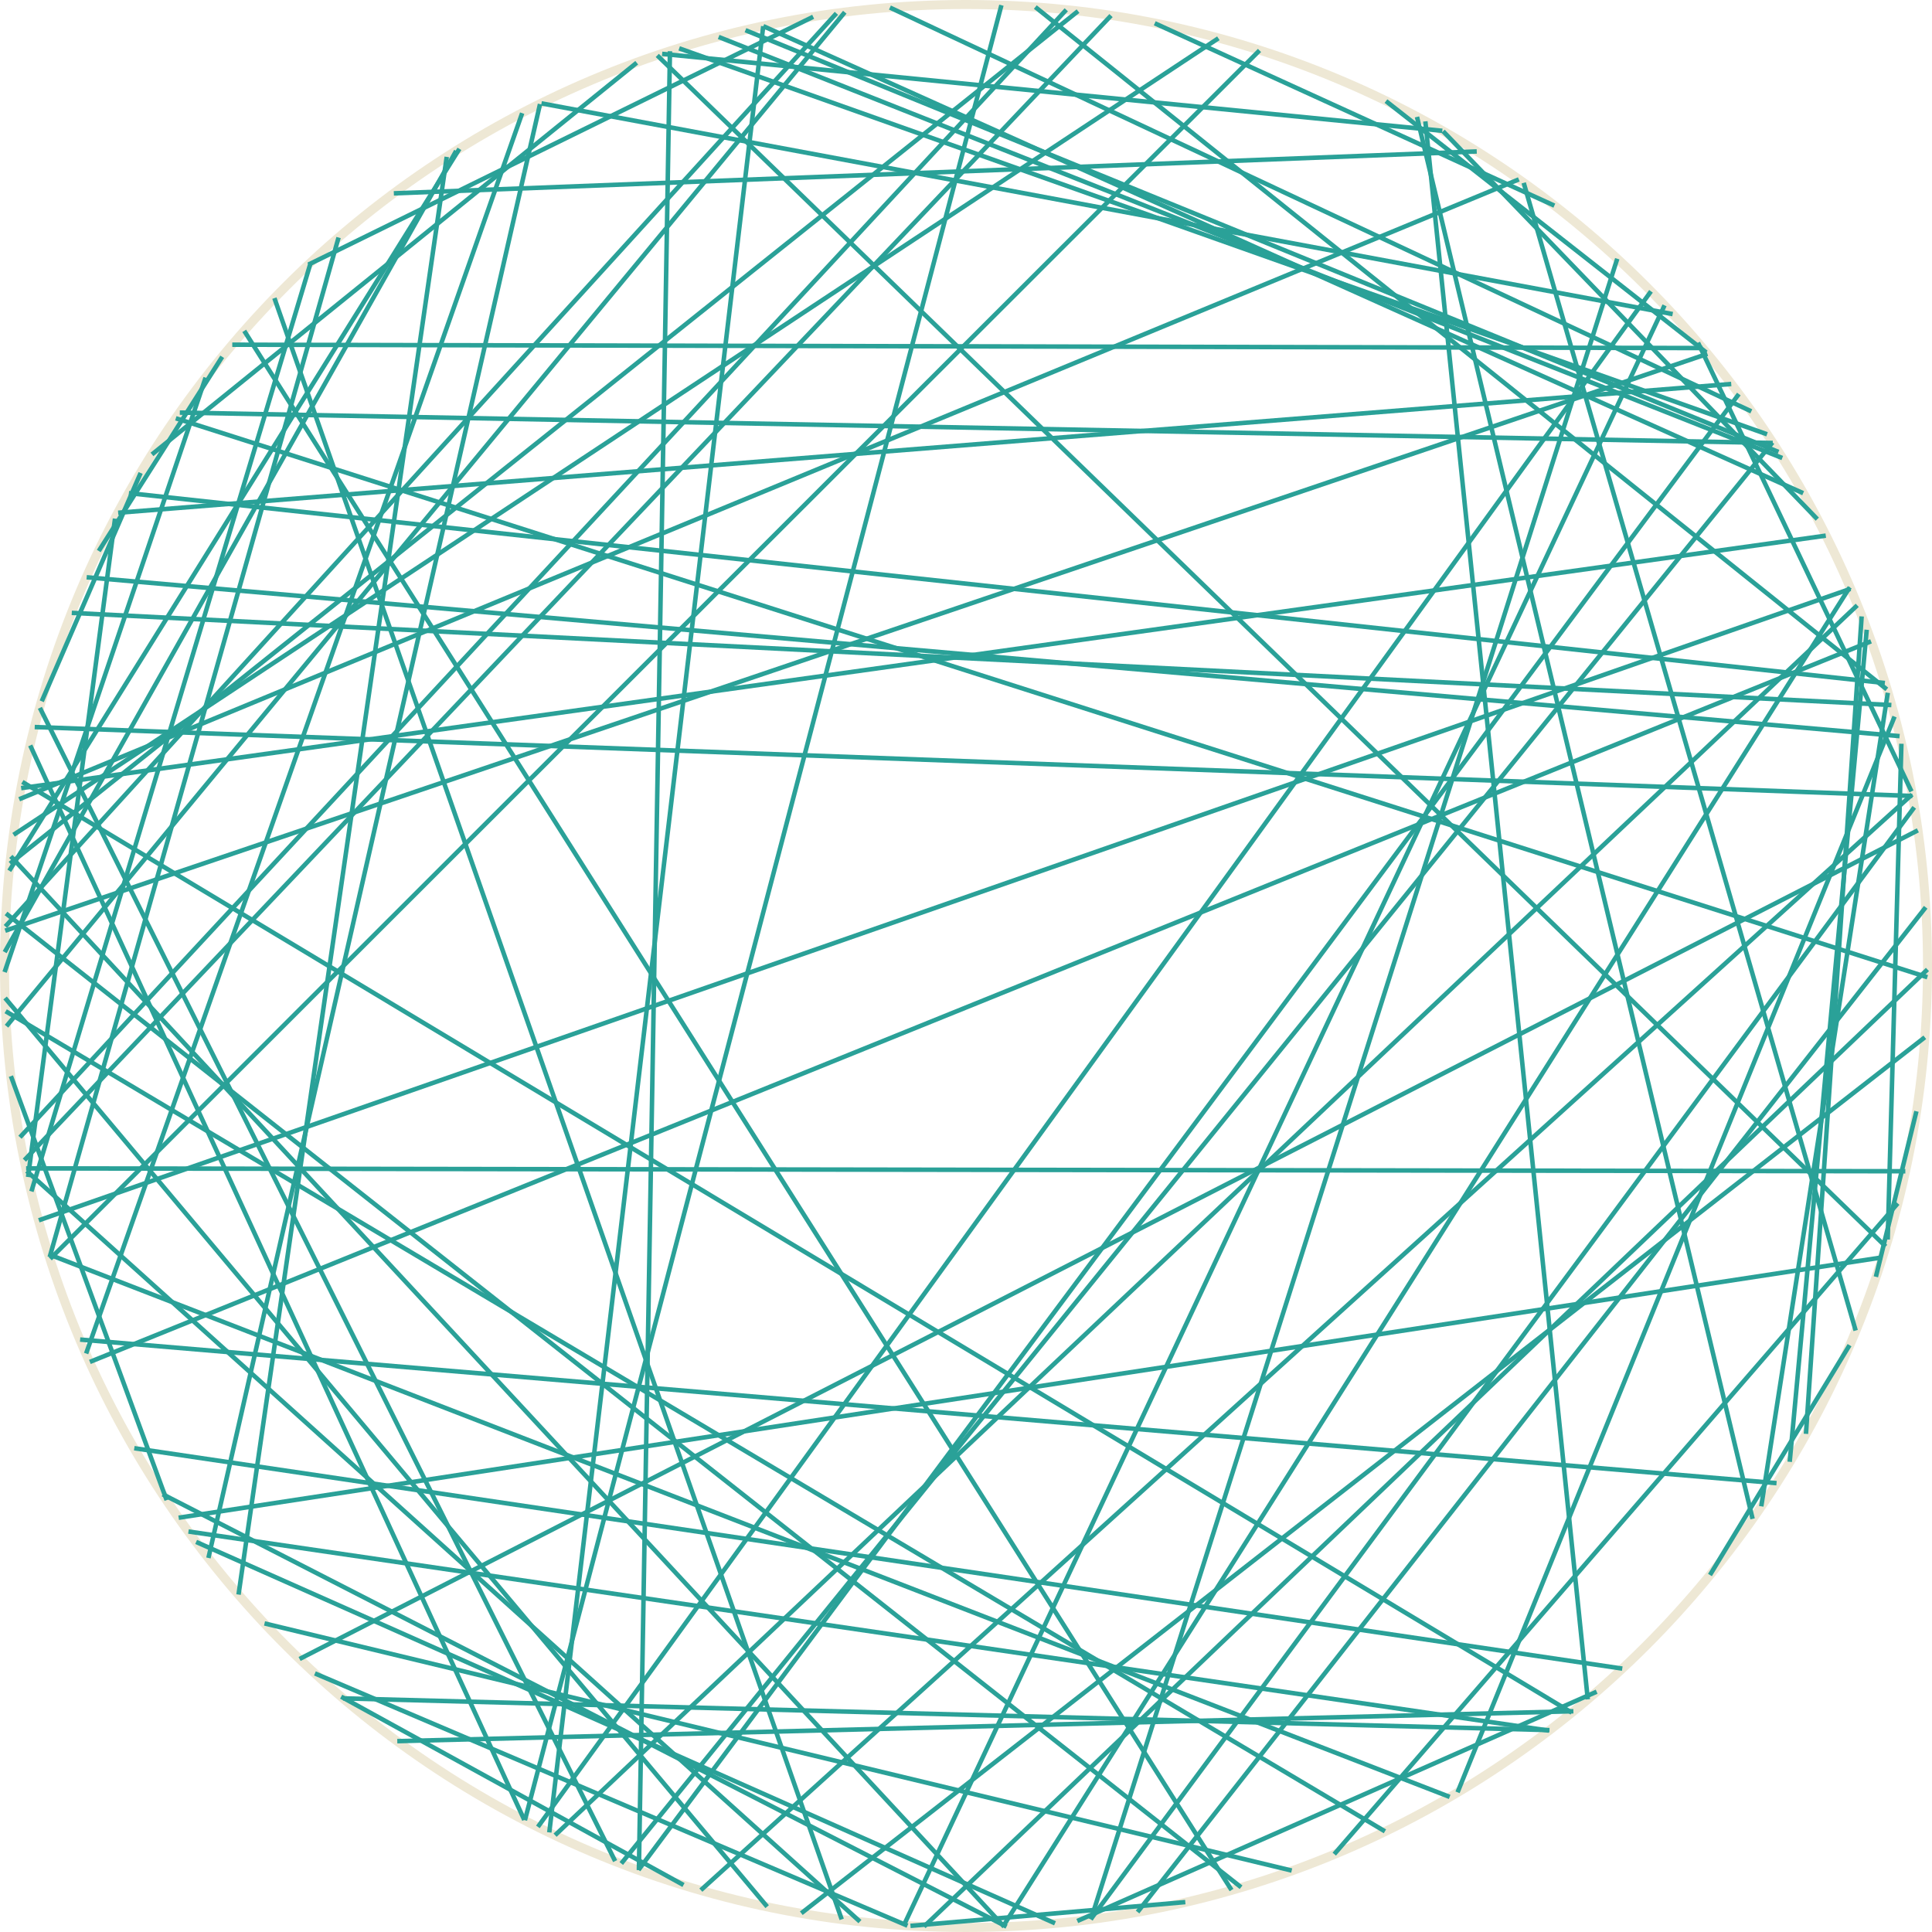 <?xml version='1.0' encoding='UTF-8'?>
<!-- This file was generated by dvisvgm 3.0.3 -->
<svg version='1.1' xmlns='http://www.w3.org/2000/svg' xmlns:xlink='http://www.w3.org/1999/xlink' width='170.879pt' height='170.879pt' viewBox='148.183 52.801 170.879 170.879'>
<g id='page1'>
<path d='M318.664 138.238C318.664 91.273 280.59 53.199 233.625 53.199C186.656 53.199 148.582 91.273 148.582 138.238C148.582 185.207 186.656 223.281 233.625 223.281C280.59 223.281 318.664 185.207 318.664 138.238Z' stroke='#eee8d5' fill='none' stroke-width='.797'/>
<path d='M149.074 129.176L243.531 53.785' stroke='#2aa198' fill='none' stroke-width='.399' stroke-miterlimit='10'/>
<path d='M311.785 104.746L236.883 223.215' stroke='#2aa198' fill='none' stroke-width='.399' stroke-miterlimit='10'/>
<path d='M164.086 89.293L304.977 91.981' stroke='#2aa198' fill='none' stroke-width='.399' stroke-miterlimit='10'/>
<path d='M148.644 135.117L299.199 84.098' stroke='#2aa198' fill='none' stroke-width='.399' stroke-miterlimit='10'/>
<path d='M150.664 156.906L158.356 98.672' stroke='#2aa198' fill='none' stroke-width='.399' stroke-miterlimit='10'/>
<path d='M222.629 222.562L172.453 79.168' stroke='#2aa198' fill='none' stroke-width='.399' stroke-miterlimit='10'/>
<path d='M316.356 118.582L315.144 162.434' stroke='#2aa198' fill='none' stroke-width='.399' stroke-miterlimit='10'/>
<path d='M206.746 57.566L275.75 64.371' stroke='#2aa198' fill='none' stroke-width='.399' stroke-miterlimit='10'/>
<path d='M304.953 91.938L203.133 217.621' stroke='#2aa198' fill='none' stroke-width='.399' stroke-miterlimit='10'/>
<path d='M317.812 126.242L174.68 199.531' stroke='#2aa198' fill='none' stroke-width='.399' stroke-miterlimit='10'/>
<path d='M312.449 106.34L197.277 215.117' stroke='#2aa198' fill='none' stroke-width='.399' stroke-miterlimit='10'/>
<path d='M316.703 156.394L150.492 156.141' stroke='#2aa198' fill='none' stroke-width='.399' stroke-miterlimit='10'/>
<path d='M274.25 63.535L288.617 203.102' stroke='#2aa198' fill='none' stroke-width='.399' stroke-miterlimit='10'/>
<path d='M257.106 219.969L169.785 82.066' stroke='#2aa198' fill='none' stroke-width='.399' stroke-miterlimit='10'/>
<path d='M151.254 117.106L317.32 123.203' stroke='#2aa198' fill='none' stroke-width='.399' stroke-miterlimit='10'/>
<path d='M149.879 123.492L282.519 68.668' stroke='#2aa198' fill='none' stroke-width='.399' stroke-miterlimit='10'/>
<path d='M239.754 53.426L315.062 113.773' stroke='#2aa198' fill='none' stroke-width='.399' stroke-miterlimit='10'/>
<path d='M294.207 78.566L195.758 214.383' stroke='#2aa198' fill='none' stroke-width='.399' stroke-miterlimit='10'/>
<path d='M194.609 213.797L236.754 53.262' stroke='#2aa198' fill='none' stroke-width='.399' stroke-miterlimit='10'/>
<path d='M204.691 218.207L207.438 57.332' stroke='#2aa198' fill='none' stroke-width='.399' stroke-miterlimit='10'/>
<path d='M208.254 57.078L304.473 91.211' stroke='#2aa198' fill='none' stroke-width='.399' stroke-miterlimit='10'/>
<path d='M216.035 221.438L148.633 141.07' stroke='#2aa198' fill='none' stroke-width='.399' stroke-miterlimit='10'/>
<path d='M257.953 219.723L148.715 133.594' stroke='#2aa198' fill='none' stroke-width='.399' stroke-miterlimit='10'/>
<path d='M253.019 221.035L228.711 223.137' stroke='#2aa198' fill='none' stroke-width='.399' stroke-miterlimit='10'/>
<path d='M275.82 64.41L308.918 98.719' stroke='#2aa198' fill='none' stroke-width='.399' stroke-miterlimit='10'/>
<path d='M316.031 159.234L266.195 216.793' stroke='#2aa198' fill='none' stroke-width='.399' stroke-miterlimit='10'/>
<path d='M214.117 55.473L305.484 92.773' stroke='#2aa198' fill='none' stroke-width='.399' stroke-miterlimit='10'/>
<path d='M161.625 92.992L204.5 58.348' stroke='#2aa198' fill='none' stroke-width='.399' stroke-miterlimit='10'/>
<path d='M228.445 223.121L176.035 200.809' stroke='#2aa198' fill='none' stroke-width='.399' stroke-miterlimit='10'/>
<path d='M250.316 54.859L285.66 70.988' stroke='#2aa198' fill='none' stroke-width='.399' stroke-miterlimit='10'/>
<path d='M155.848 103.859L316.195 117.91' stroke='#2aa198' fill='none' stroke-width='.399' stroke-miterlimit='10'/>
<path d='M151.617 160.731L311.844 104.883' stroke='#2aa198' fill='none' stroke-width='.399' stroke-miterlimit='10'/>
<path d='M206.316 57.703L314.965 163.047' stroke='#2aa198' fill='none' stroke-width='.399' stroke-miterlimit='10'/>
<path d='M151.875 114.828L160.621 94.633' stroke='#2aa198' fill='none' stroke-width='.399' stroke-miterlimit='10'/>
<path d='M163.734 89.797L318.652 139.234' stroke='#2aa198' fill='none' stroke-width='.399' stroke-miterlimit='10'/>
<path d='M148.598 137.012L188.527 66.148' stroke='#2aa198' fill='none' stroke-width='.399' stroke-miterlimit='10'/>
<path d='M162.922 185.484L149.148 147.98' stroke='#2aa198' fill='none' stroke-width='.399' stroke-miterlimit='10'/>
<path d='M149.004 129.82L188.816 65.965' stroke='#2aa198' fill='none' stroke-width='.399' stroke-miterlimit='10'/>
<path d='M305.312 183.981L155.269 171.281' stroke='#2aa198' fill='none' stroke-width='.399' stroke-miterlimit='10'/>
<path d='M155.801 172.516L194.367 62.809' stroke='#2aa198' fill='none' stroke-width='.399' stroke-miterlimit='10'/>
<path d='M312.84 107.32L307.914 179.621' stroke='#2aa198' fill='none' stroke-width='.399' stroke-miterlimit='10'/>
<path d='M285.176 205.867L164.852 188.258' stroke='#2aa198' fill='none' stroke-width='.399' stroke-miterlimit='10'/>
<path d='M301.977 87.652L204.656 218.191' stroke='#2aa198' fill='none' stroke-width='.399' stroke-miterlimit='10'/>
<path d='M148.66 134.746L222.16 53.98' stroke='#2aa198' fill='none' stroke-width='.399' stroke-miterlimit='10'/>
<path d='M262.43 218.246L171.578 196.387' stroke='#2aa198' fill='none' stroke-width='.399' stroke-miterlimit='10'/>
<path d='M314.66 164.012L163.984 187.039' stroke='#2aa198' fill='none' stroke-width='.399' stroke-miterlimit='10'/>
<path d='M285.231 205.824L178.527 203.016' stroke='#2aa198' fill='none' stroke-width='.399' stroke-miterlimit='10'/>
<path d='M287.344 204.156L183.32 206.801' stroke='#2aa198' fill='none' stroke-width='.399' stroke-miterlimit='10'/>
<path d='M208.637 219.523L178.359 202.867' stroke='#2aa198' fill='none' stroke-width='.399' stroke-miterlimit='10'/>
<path d='M291.223 75.684L244.68 222.555' stroke='#2aa198' fill='none' stroke-width='.399' stroke-miterlimit='10'/>
<path d='M211.746 56.07L305.82 93.312' stroke='#2aa198' fill='none' stroke-width='.399' stroke-miterlimit='10'/>
<path d='M196.766 214.871L215.688 55.117' stroke='#2aa198' fill='none' stroke-width='.399' stroke-miterlimit='10'/>
<path d='M317.297 123.074L210.172 219.977' stroke='#2aa198' fill='none' stroke-width='.399' stroke-miterlimit='10'/>
<path d='M318.66 138.547L229.91 223.195' stroke='#2aa198' fill='none' stroke-width='.399' stroke-miterlimit='10'/>
<path d='M270.766 61.742L299.094 83.973' stroke='#2aa198' fill='none' stroke-width='.399' stroke-miterlimit='10'/>
<path d='M150.961 158.18L175.668 76.016' stroke='#2aa198' fill='none' stroke-width='.399' stroke-miterlimit='10'/>
<path d='M154.531 107.008L315.469 115.16' stroke='#2aa198' fill='none' stroke-width='.399' stroke-miterlimit='10'/>
<path d='M224.242 222.758L150.543 156.371' stroke='#2aa198' fill='none' stroke-width='.399' stroke-miterlimit='10'/>
<path d='M318.504 133.047L248.797 221.914' stroke='#2aa198' fill='none' stroke-width='.399' stroke-miterlimit='10'/>
<path d='M196.074 61.945L296.125 80.582' stroke='#2aa198' fill='none' stroke-width='.399' stroke-miterlimit='10'/>
<path d='M318.426 144.547L219.055 222.019' stroke='#2aa198' fill='none' stroke-width='.399' stroke-miterlimit='10'/>
<path d='M298.367 83.109L317.246 122.797' stroke='#2aa198' fill='none' stroke-width='.399' stroke-miterlimit='10'/>
<path d='M150.34 155.414L246.449 54.18' stroke='#2aa198' fill='none' stroke-width='.399' stroke-miterlimit='10'/>
<path d='M156.918 101.535L167.836 84.359' stroke='#2aa198' fill='none' stroke-width='.399' stroke-miterlimit='10'/>
<path d='M215.695 55.113L307.668 96.422' stroke='#2aa198' fill='none' stroke-width='.399' stroke-miterlimit='10'/>
<path d='M276.402 211.731L152.504 163.746' stroke='#2aa198' fill='none' stroke-width='.399' stroke-miterlimit='10'/>
<path d='M150.055 122.508L309.668 100.176' stroke='#2aa198' fill='none' stroke-width='.399' stroke-miterlimit='10'/>
<path d='M287.199 204.277L150.16 121.961' stroke='#2aa198' fill='none' stroke-width='.399' stroke-miterlimit='10'/>
<path d='M149.949 153.387L242.492 53.668' stroke='#2aa198' fill='none' stroke-width='.399' stroke-miterlimit='10'/>
<path d='M315.75 116.18L277.098 211.324' stroke='#2aa198' fill='none' stroke-width='.399' stroke-miterlimit='10'/>
<path d='M317.684 151.09L314.098 165.731' stroke='#2aa198' fill='none' stroke-width='.399' stroke-miterlimit='10'/>
<path d='M289.402 202.426L243.465 222.707' stroke='#2aa198' fill='none' stroke-width='.399' stroke-miterlimit='10'/>
<path d='M291.668 200.383L160.059 180.891' stroke='#2aa198' fill='none' stroke-width='.399' stroke-miterlimit='10'/>
<path d='M317.492 124.207L244.652 222.555' stroke='#2aa198' fill='none' stroke-width='.399' stroke-miterlimit='10'/>
<path d='M159.582 96.418L314.894 113.215' stroke='#2aa198' fill='none' stroke-width='.399' stroke-miterlimit='10'/>
<path d='M313.668 109.523L156.133 173.258' stroke='#2aa198' fill='none' stroke-width='.399' stroke-miterlimit='10'/>
<path d='M175.461 76.207L220.106 54.285' stroke='#2aa198' fill='none' stroke-width='.399' stroke-miterlimit='10'/>
<path d='M273.512 63.141L303.195 187.137' stroke='#2aa198' fill='none' stroke-width='.399' stroke-miterlimit='10'/>
<path d='M166.617 190.598L195.945 62.008' stroke='#2aa198' fill='none' stroke-width='.399' stroke-miterlimit='10'/>
<path d='M241.496 222.91L165.531 189.18' stroke='#2aa198' fill='none' stroke-width='.399' stroke-miterlimit='10'/>
<path d='M168.727 83.289L298.773 83.586' stroke='#2aa198' fill='none' stroke-width='.399' stroke-miterlimit='10'/>
<path d='M295.406 79.809L228.121 223.098' stroke='#2aa198' fill='none' stroke-width='.399' stroke-miterlimit='10'/>
<path d='M194.555 213.769L150.856 118.731' stroke='#2aa198' fill='none' stroke-width='.399' stroke-miterlimit='10'/>
<path d='M311.769 171.777L299.422 192.106' stroke='#2aa198' fill='none' stroke-width='.399' stroke-miterlimit='10'/>
<path d='M169.281 193.836L187.695 66.676' stroke='#2aa198' fill='none' stroke-width='.399' stroke-miterlimit='10'/>
<path d='M315.152 114.074L303.961 186.031' stroke='#2aa198' fill='none' stroke-width='.399' stroke-miterlimit='10'/>
<path d='M237.211 223.203L162.574 184.965' stroke='#2aa198' fill='none' stroke-width='.399' stroke-miterlimit='10'/>
<path d='M152.625 164.137L259.582 57.262' stroke='#2aa198' fill='none' stroke-width='.399' stroke-miterlimit='10'/>
<path d='M148.59 138.781L166.367 86.203' stroke='#2aa198' fill='none' stroke-width='.399' stroke-miterlimit='10'/>
<path d='M282.949 68.973L312.309 170.481' stroke='#2aa198' fill='none' stroke-width='.399' stroke-miterlimit='10'/>
<path d='M183.016 69.902L278.797 66.195' stroke='#2aa198' fill='none' stroke-width='.399' stroke-miterlimit='10'/>
<path d='M152.578 163.984L178.129 73.809' stroke='#2aa198' fill='none' stroke-width='.399' stroke-miterlimit='10'/>
<path d='M236.996 223.211L149.141 128.543' stroke='#2aa198' fill='none' stroke-width='.399' stroke-miterlimit='10'/>
<path d='M270.676 214.777L148.684 142.242' stroke='#2aa198' fill='none' stroke-width='.399' stroke-miterlimit='10'/>
<path d='M148.758 143.566L222.902 53.883' stroke='#2aa198' fill='none' stroke-width='.399' stroke-miterlimit='10'/>
<path d='M158.633 98.152L301.305 86.762' stroke='#2aa198' fill='none' stroke-width='.399' stroke-miterlimit='10'/>
<path d='M149.383 126.637L255.945 56.188' stroke='#2aa198' fill='none' stroke-width='.399' stroke-miterlimit='10'/>
<path d='M313.289 108.5L306.477 182.094' stroke='#2aa198' fill='none' stroke-width='.399' stroke-miterlimit='10'/>
<path d='M226.895 53.469L303.082 89.184' stroke='#2aa198' fill='none' stroke-width='.399' stroke-miterlimit='10'/>
<path d='M202.59 217.41L151.711 115.406' stroke='#2aa198' fill='none' stroke-width='.399' stroke-miterlimit='10'/>
</g>
</svg>